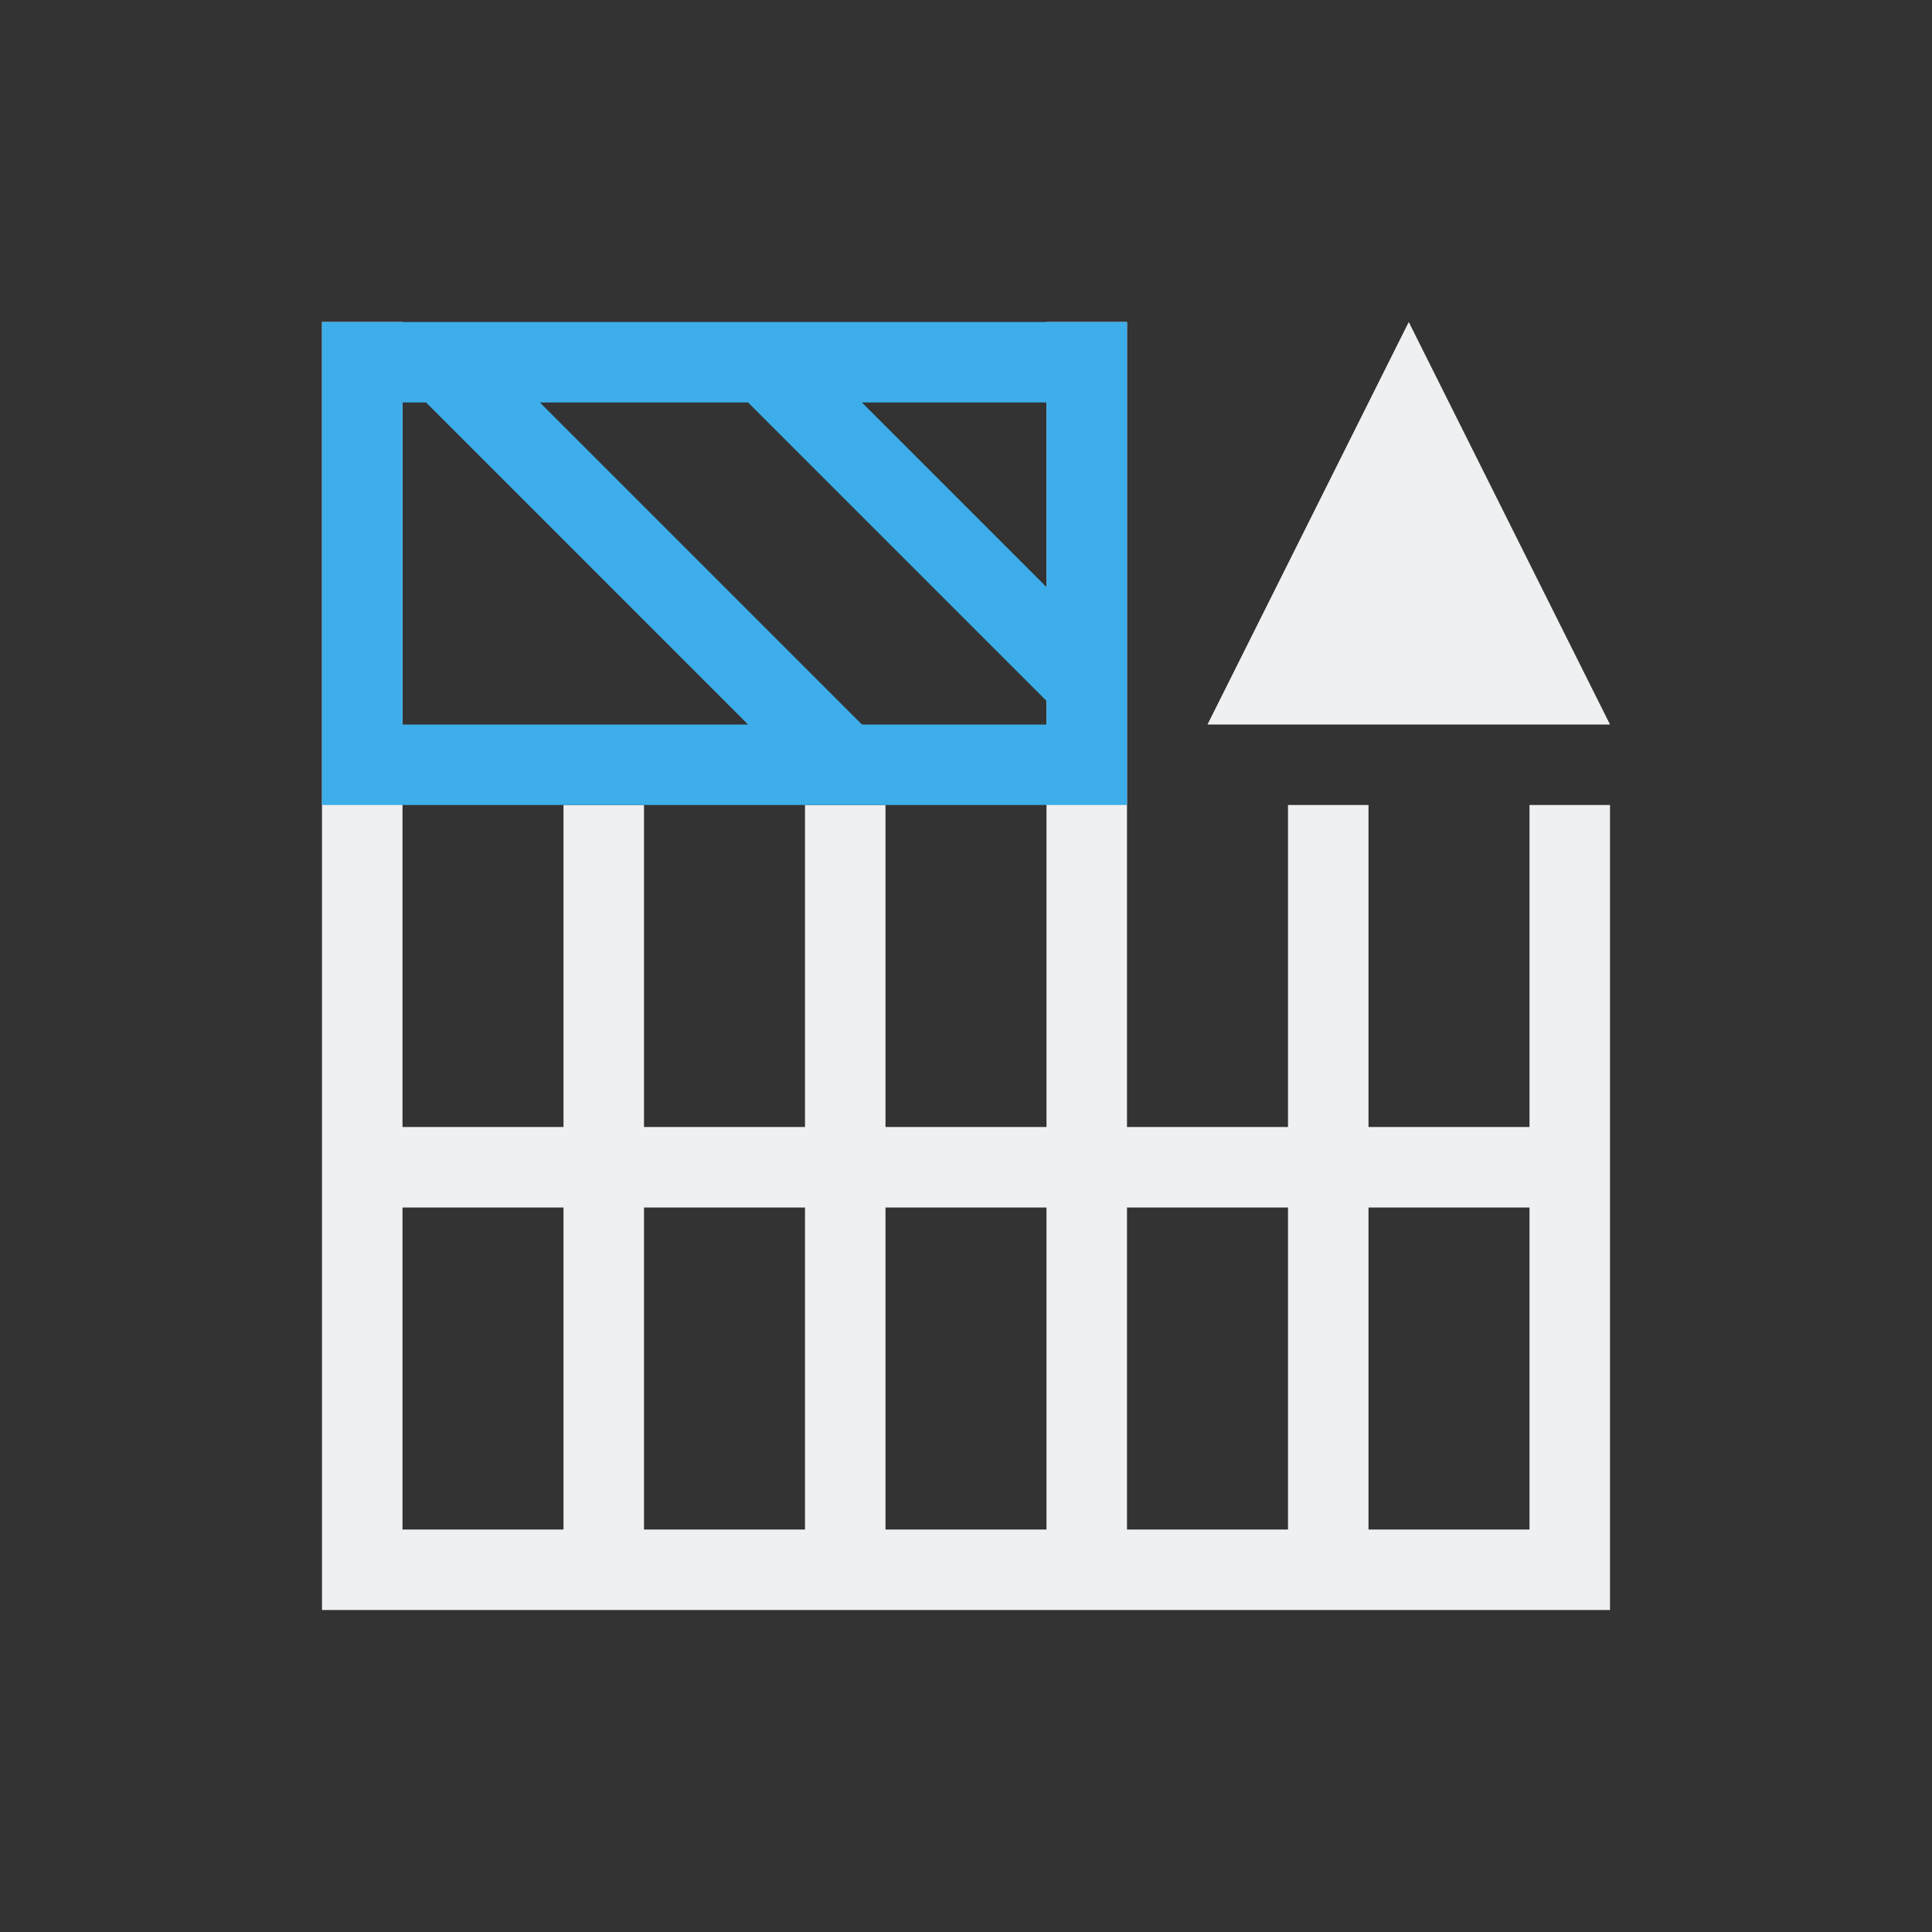 <svg xmlns="http://www.w3.org/2000/svg" viewBox="0 0 24 24">
  <rect x="0" y="0" width="24" height="24" fill="#333333" stroke="none"/>
  <defs id="defs3051">
    <style type="text/css" id="current-color-scheme">
      .ColorScheme-Text {
        color:#eff0f1;
      }
      .ColorScheme-ButtonFocus {
        color:#3daee9;
      }
      </style>
  </defs>
 <path 
     style="fill:currentColor;fill-opacity:1;stroke:none" 
     d="M 4 4 L 4 10 L 4 20 L 5 20 L 20 20 L 20 19 L 20 10 L 19 10 L 19 14 L 17 14 L 17 10 L 16 10 L 16 14 L 14 14 L 14 10 L 14 4 L 13 4 L 13 10 L 13 14 L 11 14 L 11 10 L 10 10 L 10 14 L 8 14 L 8 10 L 7 10 L 7 14 L 6 14 L 5 14 L 5 10 L 5 4 L 4 4 z M 17.5 4 L 15 9 L 20 9 L 17.5 4 z M 5 15 L 6 15 L 7 15 L 7 16 L 7 19 L 5 19 L 5 15 z M 8 15 L 10 15 L 10 19 L 8 19 L 8 16 L 8 15 z M 11 15 L 13 15 L 13 19 L 11 19 L 11 15 z M 14 15 L 16 15 L 16 16 L 16 19 L 14 19 L 14 15 z M 17 15 L 18.1 15 L 19 15 L 19 19 L 17 19 L 17 16 L 17 15 z "
     class="ColorScheme-Text"
     />
 <path 
     style="fill:currentColor;fill-opacity:1;stroke:none" 
     d="M 4 4 L 4 10 L 5 10 L 10.293 10 L 13 10 L 14 10 L 14 4 L 13 4 L 5 4 L 4 4 z M 5 5 L 5.293 5 L 9.293 9 L 5 9 L 5 5 z M 6.707 5 L 9.293 5 L 13 8.707 L 13 9 L 10.707 9 L 6.707 5 z M 10.707 5 L 13 5 L 13 7.293 L 10.707 5 z "
     class="ColorScheme-ButtonFocus"
     />
</svg>
